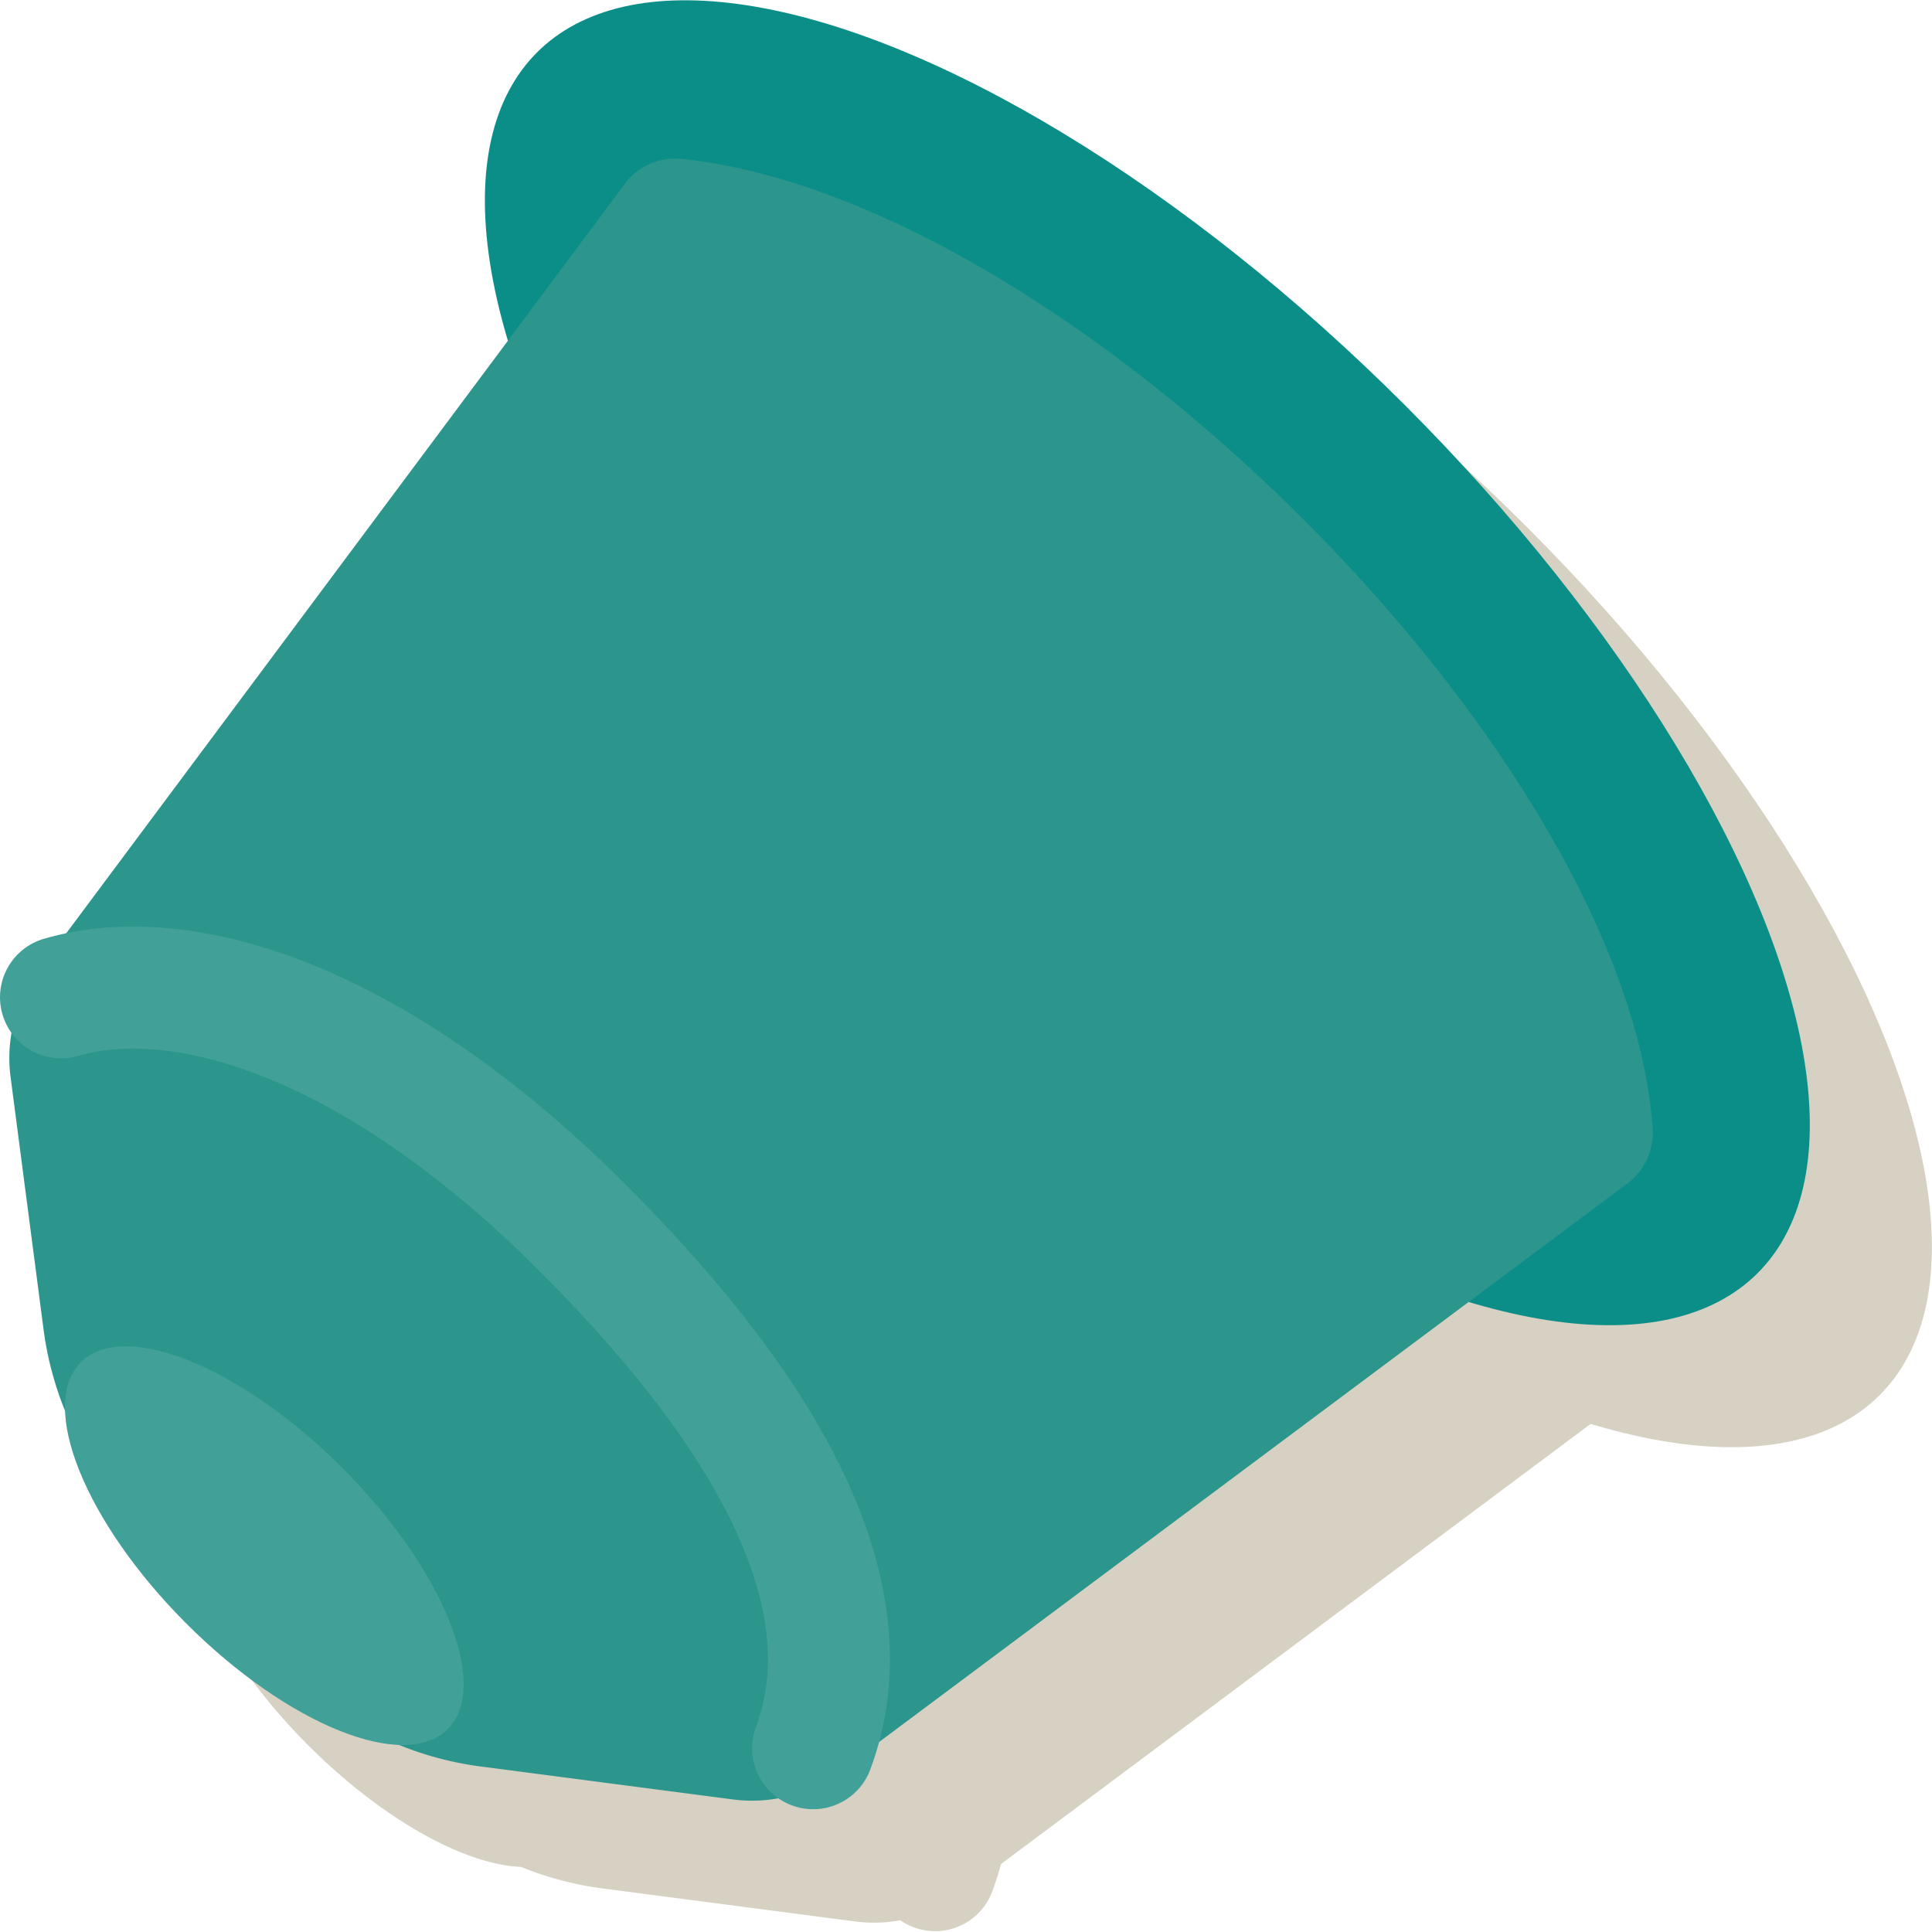 <svg xmlns="http://www.w3.org/2000/svg" viewBox="0 0 47.52 47.52"><defs><style>.cls-1{isolation:isolate;}.cls-2{opacity:0.3;mix-blend-mode:multiply;}.cls-3{fill:#756435;}.cls-4,.cls-8{fill:none;stroke-linecap:round;stroke-miterlimit:10;stroke-width:3px;}.cls-4{stroke:#756435;}.cls-5{fill:#0c8e88;}.cls-6{fill:#2c968d;}.cls-7{fill:#41a199;}.cls-8{stroke:#41a199;}</style></defs><title>Fortissiolungo</title><g class="cls-1"><g id="Слой_2" data-name="Слой 2"><g id="Layer_2" data-name="Layer 2"><g class="cls-2"><ellipse class="cls-3" cx="31.22" cy="19.3" rx="8.96" ry="21.23" transform="translate(-4.5 27.73) rotate(-45)"/><path class="cls-3" d="M19.78,6.91c9.54,1,23.24,14.68,23.87,23.86A1.56,1.56,0,0,1,43,32.13L23.64,46.58a3.59,3.59,0,0,1-2.61.68l-6.2-.81a8.09,8.09,0,0,1-4.68-2.3L6.37,40.37a8.09,8.09,0,0,1-2.3-4.68l-.81-6.2a3.59,3.59,0,0,1,.68-2.61L18.37,7.52A1.55,1.55,0,0,1,19.78,6.91Z"/><ellipse class="cls-3" cx="9.5" cy="41.02" rx="2.71" ry="6.38" transform="translate(-26.22 18.73) rotate(-45)"/><path class="cls-4" d="M4.5,27.53c3-.87,7.72.56,12.83,5.67S24.27,42.59,23,46"/></g><ellipse class="cls-5" cx="28.22" cy="16.3" rx="8.96" ry="21.23" transform="translate(-3.26 24.73) rotate(-45)"/><path class="cls-6" d="M16.78,3.91c9.54,1,23.24,14.68,23.87,23.86A1.56,1.56,0,0,1,40,29.13L20.64,43.58a3.59,3.59,0,0,1-2.61.68l-6.2-.81a8.09,8.09,0,0,1-4.68-2.3L3.37,37.37a8.09,8.09,0,0,1-2.3-4.68l-.81-6.2a3.59,3.59,0,0,1,.68-2.61L15.37,4.52A1.55,1.55,0,0,1,16.78,3.91Z"/><ellipse class="cls-7" cx="6.5" cy="38.02" rx="2.71" ry="6.38" transform="translate(-24.98 15.73) rotate(-45)"/><path class="cls-8" d="M1.5,24.53c3-.87,7.72.56,12.83,5.67S21.27,39.59,20,43"/></g></g></g></svg>
